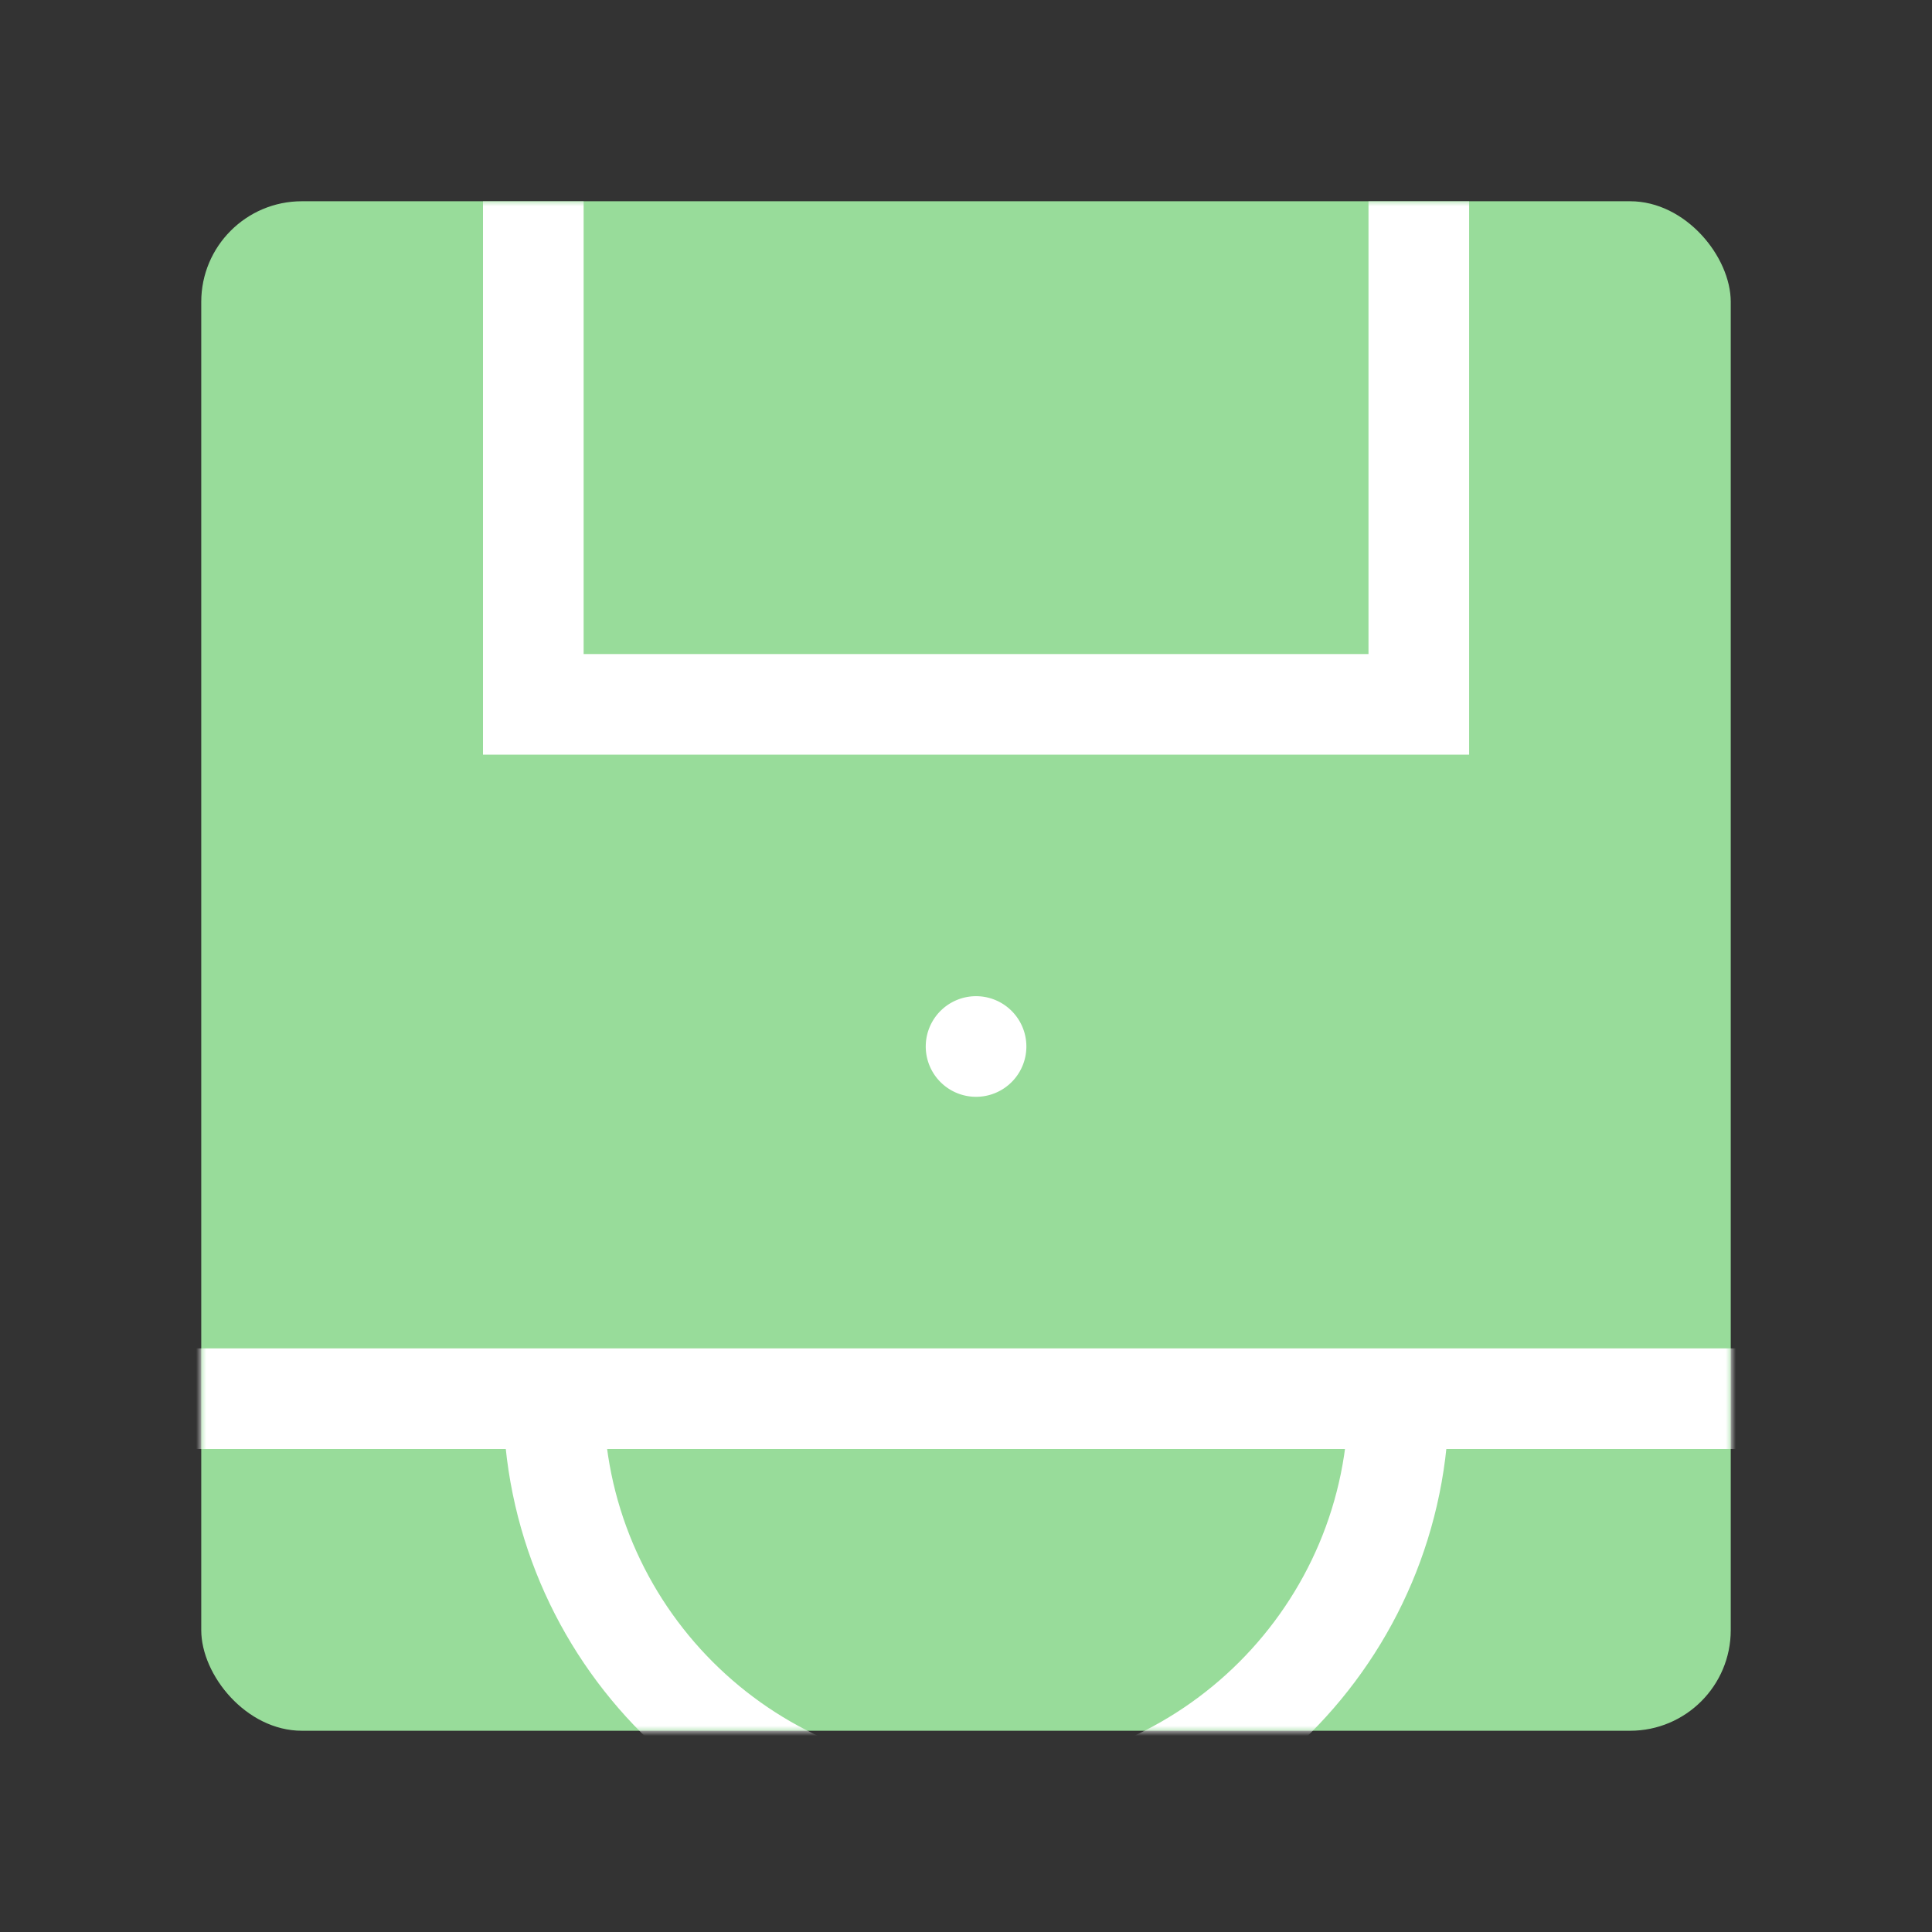 <svg xmlns="http://www.w3.org/2000/svg" width="192" height="192" fill="none"><rect width="100%" height="100%" fill="#333333" stroke="none"/><rect width="152" height="152" x="20" y="20" fill="#98DC9A" rx="10"/><mask id="a" width="152" height="152" x="20" y="20" maskUnits="userSpaceOnUse" style="mask-type:luminance"><rect width="152" height="152" x="20" y="20" fill="#fff" rx="10"/></mask><g mask="url(#a)"><path stroke="#fff" stroke-width="10" d="M141 20v50H53V20"/><path stroke="#fff" stroke-width="10" d="M197 24v115H-5V24"/><path fill="#fff" fill-rule="evenodd" d="M97 109a5 5 0 1 0 0-10 5 5 0 0 0 0 10Z" clip-rule="evenodd"/><path stroke="#fff" stroke-width="10" d="M55 139c0 23.196 18.804 42 42 42s42-18.804 42-42"/></g></svg>